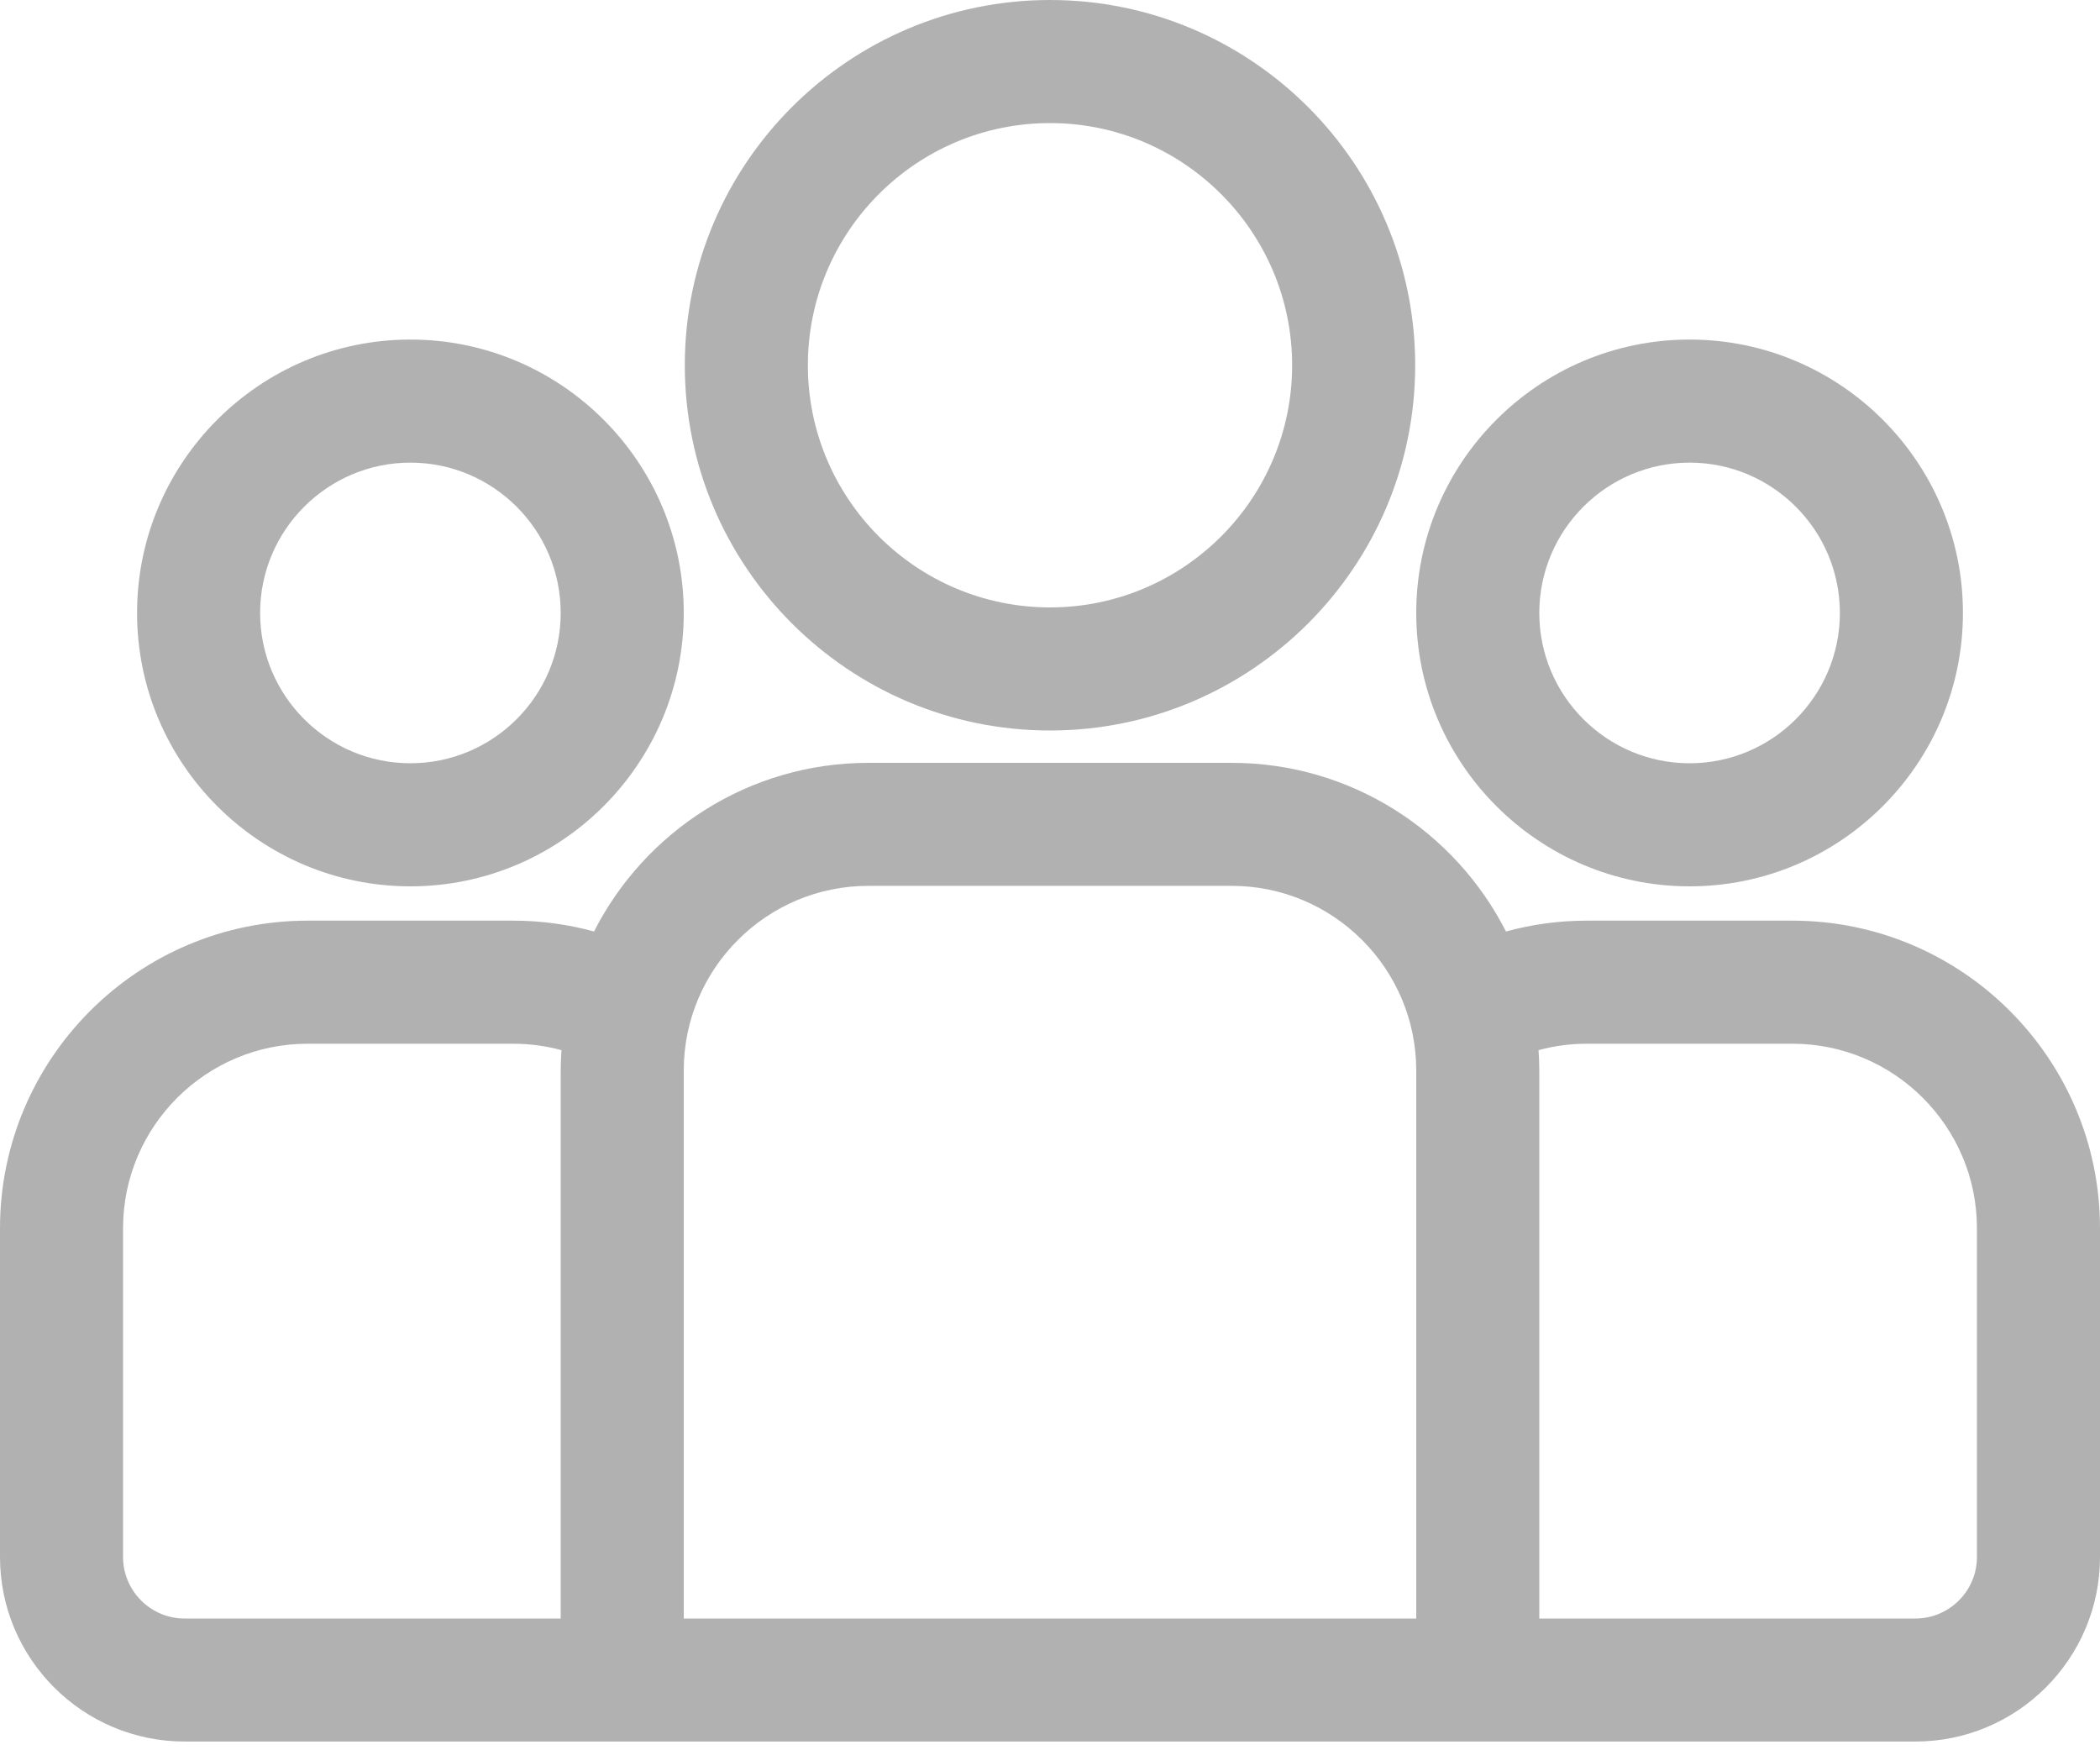 <svg width="30" height="25" viewBox="0 0 30 25" fill="none" xmlns="http://www.w3.org/2000/svg">
<g opacity="0.8">
<path d="M25.605 13.15H22.669C22.269 13.15 21.882 13.204 21.514 13.305C20.788 11.877 19.304 10.896 17.595 10.896H12.405C10.696 10.896 9.212 11.877 8.486 13.305C8.118 13.204 7.731 13.15 7.331 13.15H4.395C1.971 13.15 0 15.121 0 17.544V22.239C0 23.693 1.183 24.875 2.637 24.875H27.363C28.817 24.875 30 23.693 30 22.239V17.544C30 15.121 28.029 13.15 25.605 13.15ZM8.01 15.29V23.118H2.637C2.152 23.118 1.758 22.723 1.758 22.239V17.544C1.758 16.09 2.941 14.908 4.395 14.908H7.331C7.57 14.908 7.801 14.94 8.021 15C8.014 15.096 8.01 15.193 8.01 15.29ZM20.232 23.118H9.768V15.29C9.768 13.836 10.951 12.653 12.405 12.653H17.595C19.049 12.653 20.232 13.836 20.232 15.29V23.118ZM28.242 22.239C28.242 22.723 27.848 23.118 27.363 23.118H21.99V15.29C21.99 15.193 21.986 15.096 21.979 15C22.199 14.94 22.43 14.908 22.669 14.908H25.605C27.059 14.908 28.242 16.09 28.242 17.544V22.239Z" fill="#9E9E9E"/>
<path d="M5.863 4.85C3.71 4.85 1.958 6.602 1.958 8.755C1.958 10.908 3.71 12.66 5.863 12.66C8.016 12.66 9.768 10.908 9.768 8.755C9.768 6.602 8.016 4.85 5.863 4.85ZM5.863 10.902C4.679 10.902 3.716 9.939 3.716 8.755C3.716 7.571 4.679 6.608 5.863 6.608C7.047 6.608 8.01 7.571 8.01 8.755C8.01 9.939 7.047 10.902 5.863 10.902Z" fill="#9E9E9E"/>
<path d="M15 0C12.123 0 9.783 2.34 9.783 5.217C9.783 8.094 12.123 10.434 15 10.434C17.877 10.434 20.217 8.094 20.217 5.217C20.217 2.34 17.877 0 15 0ZM15 8.676C13.092 8.676 11.541 7.125 11.541 5.217C11.541 3.31 13.092 1.758 15 1.758C16.907 1.758 18.459 3.31 18.459 5.217C18.459 7.125 16.907 8.676 15 8.676Z" fill="#9E9E9E"/>
<path d="M24.137 4.85C21.984 4.85 20.232 6.602 20.232 8.755C20.232 10.908 21.984 12.66 24.137 12.66C26.29 12.66 28.042 10.908 28.042 8.755C28.042 6.602 26.29 4.85 24.137 4.85ZM24.137 10.902C22.953 10.902 21.99 9.939 21.99 8.755C21.99 7.571 22.953 6.608 24.137 6.608C25.321 6.608 26.284 7.571 26.284 8.755C26.284 9.939 25.321 10.902 24.137 10.902Z" fill="#9E9E9E"/>
</g>
</svg>
